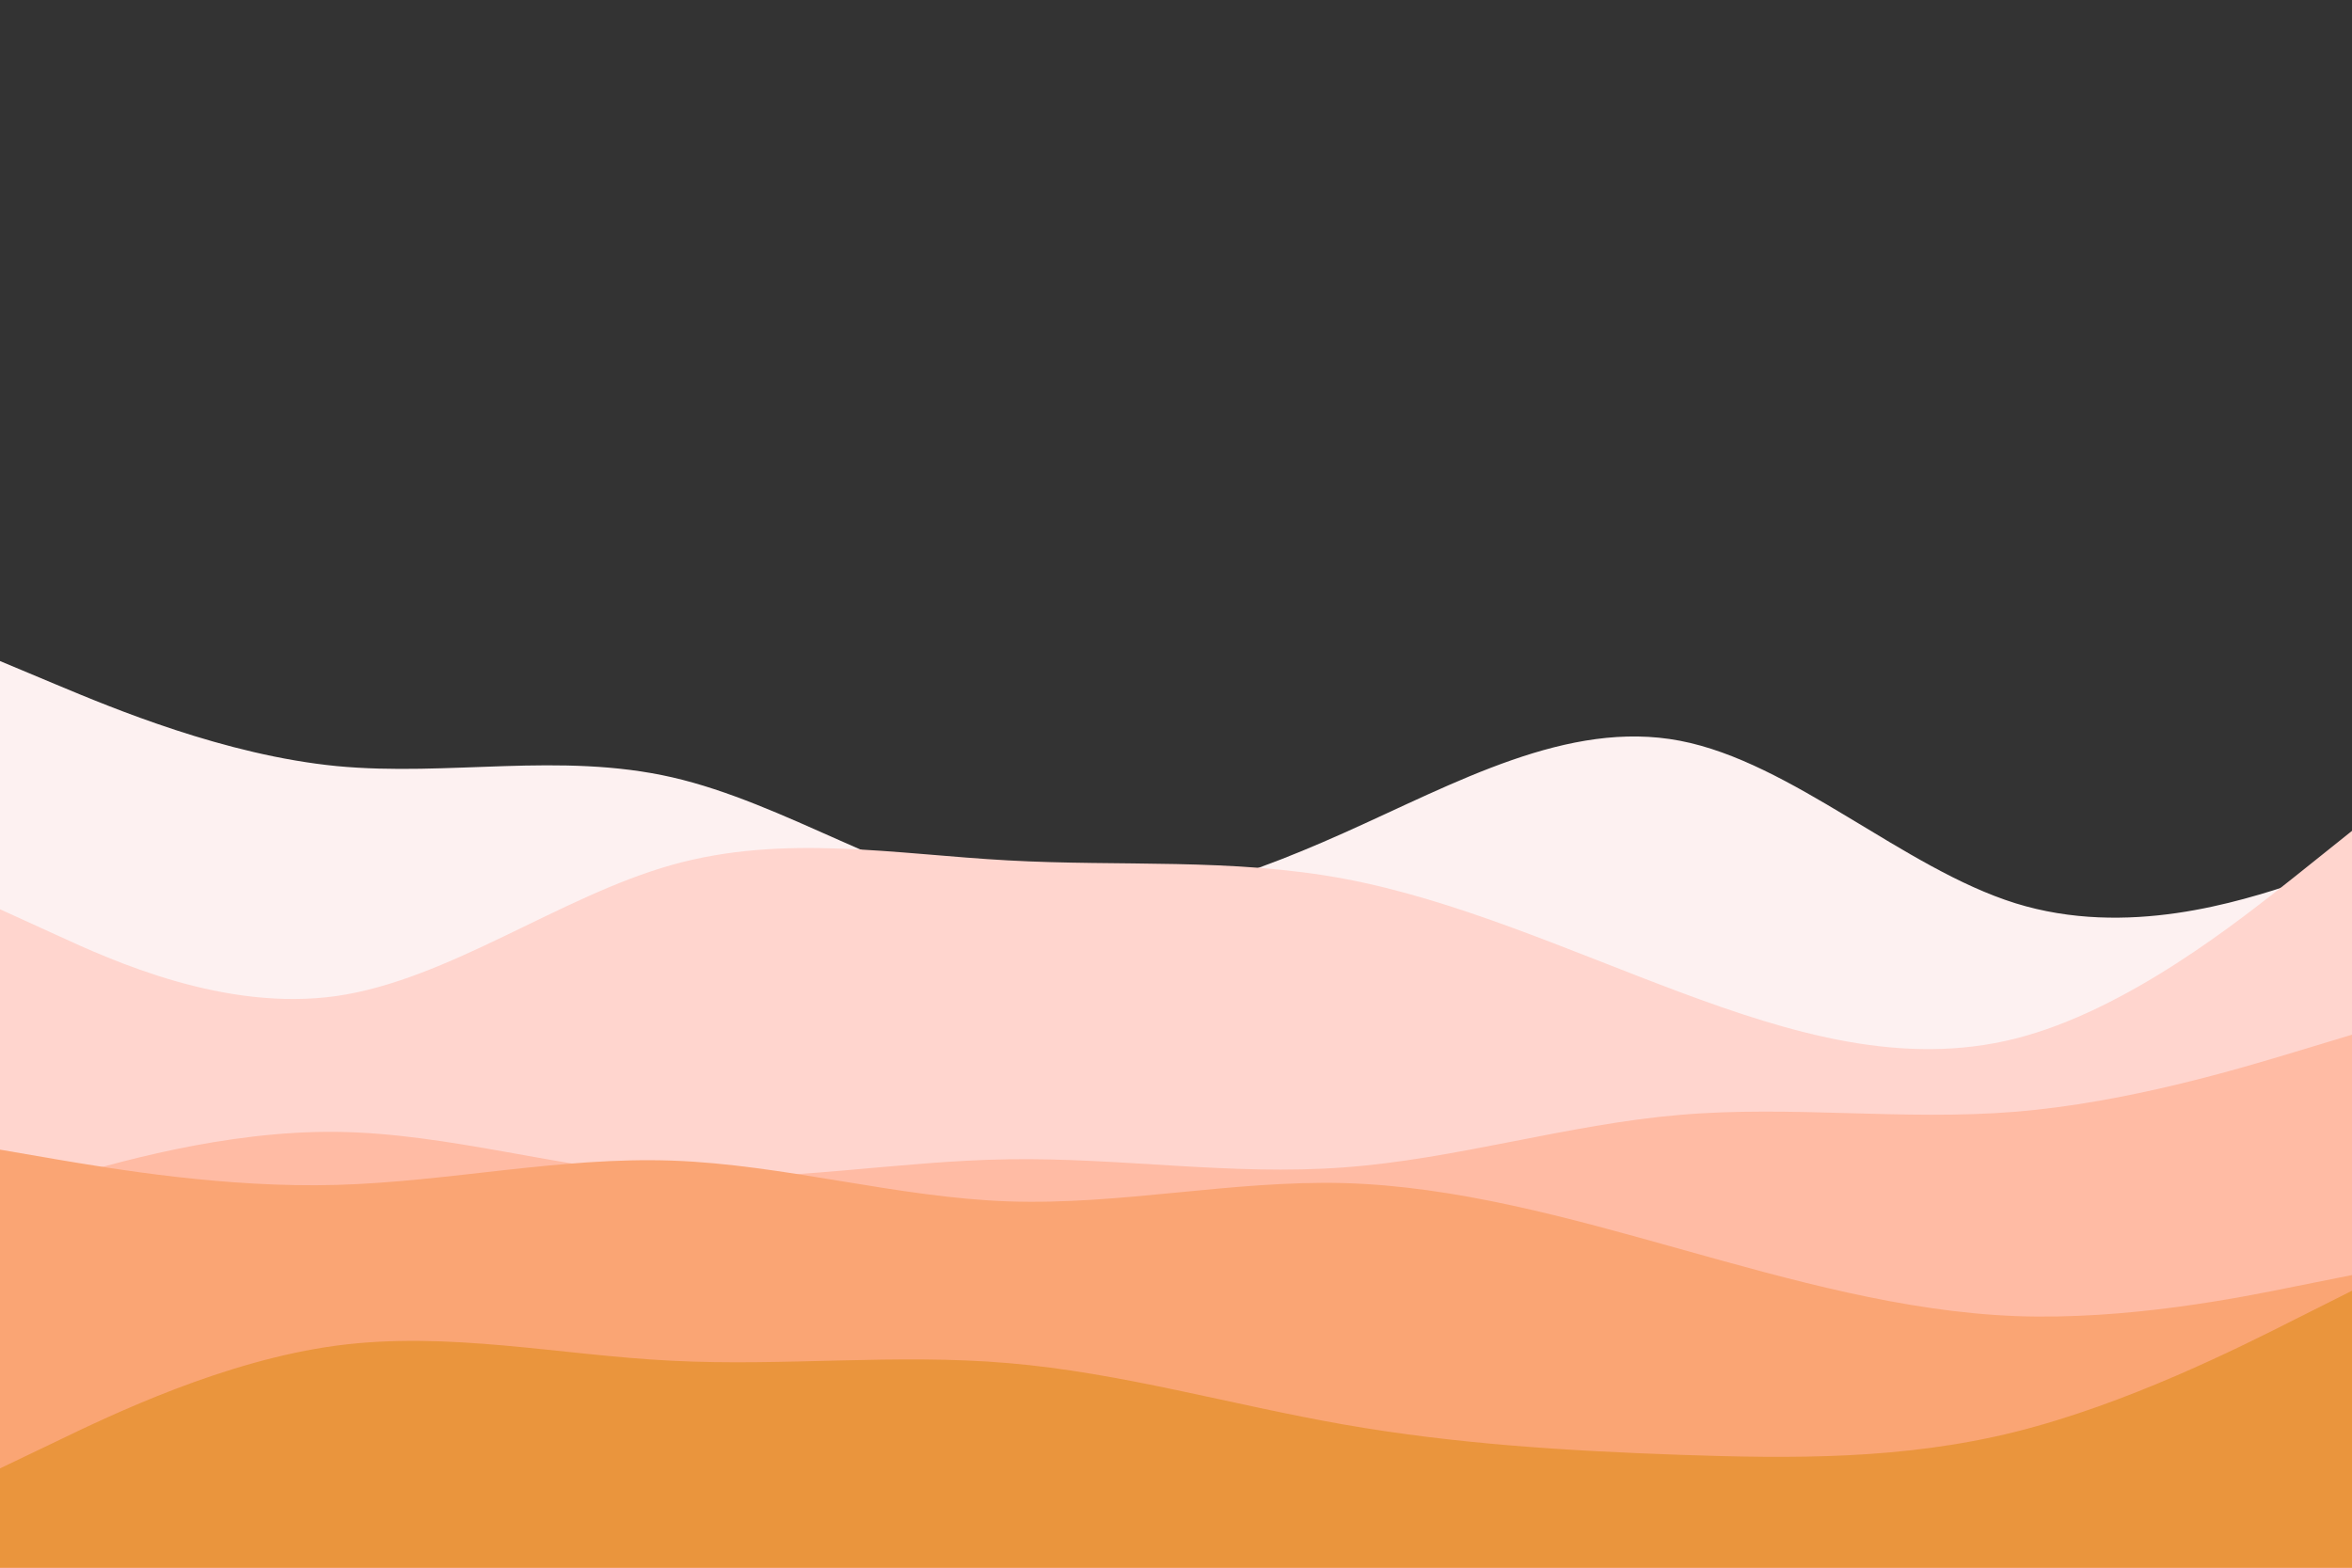 <svg
        id="visual"
        viewBox="0 0 900 600"
        width="900"
        height="600"
        xmlns="http://www.w3.org/2000/svg"
        xmlnsXlink="http://www.w3.org/1999/xlink"
        version="1.1"
        preserveAspectRatio="xMidYMax slice"
      >
        <rect x="0" y="0" width="900" height="600" fill="#333333" stroke="none"/>
        <path
          id="p1"
          d="M0 253L21.5 262C43 271 86 289 128.8 293.2C171.7 297.3 214.3 287.7 257.2 297.5C300 307.3 343 336.7 385.8 344.3C428.7 352 471.3 338 514.2 318.8C557 299.7 600 275.3 642.8 283.5C685.7 291.7 728.3 332.3 771.2 345.7C814 359 857 345 878.5 338L900 331L900 601L878.5 601C857 601 814 601 771.2 601C728.3 601 685.7 601 642.8 601C600 601 557 601 514.2 601C471.3 601 428.7 601 385.8 601C343 601 300 601 257.2 601C214.3 601 171.7 601 128.8 601C86 601 43 601 21.5 601L0 601Z"
          fill="#fdf1f1"
        ></path>
        <animate
          xlinkHref="#p1"
          attributeName="d"
          attributeType="XML"
          values="M0 253L21.5 262C43 271 86 289 128.8 293.2C171.7 297.3 214.3 287.7 257.2 297.5C300 307.3 343 336.7 385.8 344.3C428.7 352 471.3 338 514.2 318.8C557 299.7 600 275.3 642.8 283.5C685.7 291.7 728.3 332.3 771.2 345.7C814 359 857 345 878.5 338L900 331L900 601L878.5 601C857 601 814 601 771.2 601C728.3 601 685.7 601 642.8 601C600 601 557 601 514.2 601C471.3 601 428.7 601 385.8 601C343 601 300 601 257.2 601C214.3 601 171.7 601 128.8 601C86 601 43 601 21.5 601L0 601Z;
          M0 289L21.5 292.3C43 295.7 86 302.3 128.8 304.3C171.7 306.3 214.3 303.7 257.2 310.2C300 316.7 343 332.3 385.8 338.5C428.7 344.7 471.3 341.3 514.2 327.7C557 314 600 290 642.8 286.5C685.7 283 728.3 300 771.2 316.5C814 333 857 349 878.5 357L900 365L900 601L878.5 601C857 601 814 601 771.2 601C728.3 601 685.7 601 642.8 601C600 601 557 601 514.2 601C471.3 601 428.7 601 385.8 601C343 601 300 601 257.2 601C214.3 601 171.7 601 128.8 601C86 601 43 601 21.5 601L0 601Z;
          M0 253L21.5 262C43 271 86 289 128.8 293.2C171.7 297.3 214.3 287.7 257.2 297.5C300 307.3 343 336.7 385.8 344.3C428.7 352 471.3 338 514.2 318.8C557 299.7 600 275.3 642.8 283.5C685.7 291.7 728.3 332.3 771.2 345.7C814 359 857 345 878.5 338L900 331L900 601L878.5 601C857 601 814 601 771.2 601C728.3 601 685.7 601 642.8 601C600 601 557 601 514.2 601C471.3 601 428.7 601 385.8 601C343 601 300 601 257.2 601C214.3 601 171.7 601 128.8 601C86 601 43 601 21.5 601L0 601Z
          "
          dur="10s"
          fill="freeze"
          repeatCount="indefinite"
        />
        <path
          id="p2"
          d="M0 348L21.5 357.8C43 367.7 86 387.3 128.8 381.2C171.7 375 214.3 343 257.2 331C300 319 343 327 385.8 329.3C428.7 331.7 471.3 328.3 514.2 336.3C557 344.3 600 363.7 642.8 379.7C685.7 395.7 728.3 408.3 771.2 397.5C814 386.7 857 352.3 878.5 335.2L900 318L900 601L878.5 601C857 601 814 601 771.2 601C728.3 601 685.7 601 642.8 601C600 601 557 601 514.2 601C471.3 601 428.7 601 385.8 601C343 601 300 601 257.2 601C214.3 601 171.7 601 128.8 601C86 601 43 601 21.5 601L0 601Z"
          fill="#ffd5ce"
        ></path>
        <animate
          xlinkHref="#p2"
          attributeName="d"
          attributeType="XML"
          values="M0 348L21.5 357.8C43 367.7 86 387.3 128.8 381.2C171.7 375 214.3 343 257.2 331C300 319 343 327 385.8 329.3C428.7 331.7 471.3 328.3 514.2 336.3C557 344.3 600 363.7 642.8 379.7C685.7 395.7 728.3 408.3 771.2 397.5C814 386.7 857 352.3 878.5 335.2L900 318L900 601L878.5 601C857 601 814 601 771.2 601C728.3 601 685.7 601 642.8 601C600 601 557 601 514.2 601C471.3 601 428.7 601 385.8 601C343 601 300 601 257.2 601C214.3 601 171.7 601 128.8 601C86 601 43 601 21.5 601L0 601Z;
          M0 360L21.5 354.8C43 349.7 86 339.3 128.8 338.5C171.7 337.7 214.3 346.3 257.2 362C300 377.7 343 400.3 385.8 407.7C428.7 415 471.3 407 514.2 394C557 381 600 363 642.8 362C685.7 361 728.3 377 771.2 373C814 369 857 345 878.5 333L900 321L900 601L878.5 601C857 601 814 601 771.2 601C728.3 601 685.7 601 642.8 601C600 601 557 601 514.2 601C471.3 601 428.7 601 385.8 601C343 601 300 601 257.2 601C214.3 601 171.7 601 128.8 601C86 601 43 601 21.5 601L0 601Z;
          M0 348L21.5 357.8C43 367.7 86 387.3 128.8 381.2C171.7 375 214.3 343 257.2 331C300 319 343 327 385.8 329.3C428.7 331.7 471.3 328.3 514.2 336.3C557 344.3 600 363.7 642.8 379.7C685.7 395.7 728.3 408.3 771.2 397.5C814 386.7 857 352.3 878.5 335.2L900 318L900 601L878.5 601C857 601 814 601 771.2 601C728.3 601 685.7 601 642.8 601C600 601 557 601 514.2 601C471.3 601 428.7 601 385.8 601C343 601 300 601 257.2 601C214.3 601 171.7 601 128.8 601C86 601 43 601 21.5 601L0 601Z
          "
          dur="10s"
          fill="freeze"
          repeatCount="indefinite"
        />
        <path
          id="p3"
          d="M0 458L21.5 451.7C43 445.3 86 432.7 128.8 433.2C171.7 433.7 214.3 447.3 257.2 450C300 452.7 343 444.3 385.8 443.7C428.7 443 471.3 450 514.2 446.8C557 443.7 600 430.3 642.8 426.7C685.7 423 728.3 429 771.2 425.5C814 422 857 409 878.5 402.5L900 396L900 601L878.5 601C857 601 814 601 771.2 601C728.3 601 685.7 601 642.8 601C600 601 557 601 514.2 601C471.3 601 428.7 601 385.8 601C343 601 300 601 257.2 601C214.3 601 171.7 601 128.8 601C86 601 43 601 21.5 601L0 601Z"
          fill="#ffbba4"
        ></path>
        <animate
          xlinkHref="#p3"
          attributeName="d"
          attributeType="XML"
          values="M0 458L21.5 451.7C43 445.3 86 432.7 128.8 433.2C171.7 433.7 214.3 447.3 257.2 450C300 452.7 343 444.3 385.8 443.7C428.7 443 471.3 450 514.2 446.8C557 443.7 600 430.3 642.8 426.7C685.7 423 728.3 429 771.2 425.5C814 422 857 409 878.5 402.5L900 396L900 601L878.5 601C857 601 814 601 771.2 601C728.3 601 685.7 601 642.8 601C600 601 557 601 514.2 601C471.3 601 428.7 601 385.8 601C343 601 300 601 257.2 601C214.3 601 171.7 601 128.8 601C86 601 43 601 21.5 601L0 601Z;
          M0 438L21.5 434.3C43 430.7 86 423.3 128.8 425.7C171.7 428 214.3 440 257.2 439.2C300 438.3 343 424.7 385.8 424.7C428.7 424.7 471.3 438.3 514.2 443.5C557 448.7 600 445.3 642.8 442.8C685.7 440.3 728.3 438.7 771.2 438.2C814 437.7 857 438.3 878.5 438.7L900 439L900 601L878.5 601C857 601 814 601 771.2 601C728.3 601 685.7 601 642.8 601C600 601 557 601 514.2 601C471.3 601 428.7 601 385.8 601C343 601 300 601 257.2 601C214.3 601 171.7 601 128.8 601C86 601 43 601 21.5 601L0 601Z;
          M0 458L21.5 451.7C43 445.3 86 432.7 128.8 433.2C171.7 433.7 214.3 447.3 257.2 450C300 452.7 343 444.3 385.8 443.7C428.7 443 471.3 450 514.2 446.8C557 443.7 600 430.3 642.8 426.7C685.7 423 728.3 429 771.2 425.5C814 422 857 409 878.5 402.5L900 396L900 601L878.5 601C857 601 814 601 771.2 601C728.3 601 685.7 601 642.8 601C600 601 557 601 514.2 601C471.3 601 428.7 601 385.8 601C343 601 300 601 257.2 601C214.3 601 171.7 601 128.8 601C86 601 43 601 21.5 601L0 601Z
          "
          dur="10s"
          fill="freeze"
          repeatCount="indefinite"
        />
        <path
          id="p4"
          d="M0 440L21.5 443.7C43 447.3 86 454.7 128.8 453.5C171.7 452.3 214.3 442.7 257.2 444.2C300 445.7 343 458.3 385.8 459.8C428.7 461.3 471.3 451.7 514.2 452.8C557 454 600 466 642.8 478C685.7 490 728.3 502 771.2 503.7C814 505.3 857 496.7 878.5 492.3L900 488L900 601L878.5 601C857 601 814 601 771.2 601C728.3 601 685.7 601 642.8 601C600 601 557 601 514.2 601C471.3 601 428.7 601 385.8 601C343 601 300 601 257.2 601C214.3 601 171.7 601 128.8 601C86 601 43 601 21.5 601L0 601Z"
          fill="#faa574"
        ></path>
        <animate
          xlinkHref="#p4"
          attributeName="d"
          attributeType="XML"
          values="M0 440L21.5 443.7C43 447.3 86 454.7 128.8 453.5C171.7 452.3 214.3 442.7 257.2 444.2C300 445.7 343 458.3 385.8 459.8C428.7 461.3 471.3 451.7 514.2 452.8C557 454 600 466 642.8 478C685.7 490 728.3 502 771.2 503.7C814 505.3 857 496.7 878.5 492.3L900 488L900 601L878.5 601C857 601 814 601 771.2 601C728.3 601 685.7 601 642.8 601C600 601 557 601 514.2 601C471.3 601 428.7 601 385.8 601C343 601 300 601 257.2 601C214.3 601 171.7 601 128.8 601C86 601 43 601 21.5 601L0 601Z;
          M0 481L21.5 476.3C43 471.7 86 462.3 128.8 461.2C171.7 460 214.3 467 257.2 475.3C300 483.7 343 493.3 385.8 488C428.7 482.7 471.3 462.3 514.2 459C557 455.7 600 469.3 642.8 470.8C685.7 472.3 728.3 461.7 771.2 455.8C814 450 857 449 878.5 448.5L900 448L900 601L878.5 601C857 601 814 601 771.2 601C728.3 601 685.7 601 642.8 601C600 601 557 601 514.2 601C471.3 601 428.7 601 385.8 601C343 601 300 601 257.2 601C214.3 601 171.7 601 128.8 601C86 601 43 601 21.5 601L0 601Z;
          M0 440L21.5 443.7C43 447.3 86 454.7 128.8 453.5C171.7 452.3 214.3 442.7 257.2 444.2C300 445.7 343 458.3 385.8 459.8C428.7 461.3 471.3 451.7 514.2 452.8C557 454 600 466 642.8 478C685.7 490 728.3 502 771.2 503.7C814 505.3 857 496.7 878.5 492.3L900 488L900 601L878.5 601C857 601 814 601 771.2 601C728.3 601 685.7 601 642.8 601C600 601 557 601 514.2 601C471.3 601 428.7 601 385.8 601C343 601 300 601 257.2 601C214.3 601 171.7 601 128.8 601C86 601 43 601 21.5 601L0 601Z
          "
          dur="10s"
          fill="freeze"
          repeatCount="indefinite"
        />
        <path
          id="p5"
          d="M0 562L21.5 551.7C43 541.3 86 520.7 128.8 515C171.7 509.3 214.3 518.7 257.2 520.8C300 523 343 518 385.8 521.7C428.7 525.3 471.3 537.7 514.2 545.2C557 552.7 600 555.3 642.8 556.8C685.7 558.3 728.3 558.7 771.2 548C814 537.3 857 515.7 878.5 504.8L900 494L900 601L878.5 601C857 601 814 601 771.2 601C728.3 601 685.7 601 642.8 601C600 601 557 601 514.2 601C471.3 601 428.7 601 385.8 601C343 601 300 601 257.2 601C214.3 601 171.7 601 128.8 601C86 601 43 601 21.5 601L0 601Z"
          fill="#ea953d"
        ></path>
        <animate
          xlinkHref="#p5"
          attributeName="d"
          attributeType="XML"
          values="M0 562L21.5 551.7C43 541.3 86 520.7 128.8 515C171.7 509.3 214.3 518.7 257.2 520.8C300 523 343 518 385.8 521.7C428.7 525.3 471.3 537.7 514.2 545.2C557 552.7 600 555.3 642.8 556.8C685.7 558.3 728.3 558.7 771.2 548C814 537.3 857 515.7 878.5 504.8L900 494L900 601L878.5 601C857 601 814 601 771.2 601C728.3 601 685.7 601 642.8 601C600 601 557 601 514.2 601C471.3 601 428.7 601 385.8 601C343 601 300 601 257.2 601C214.3 601 171.7 601 128.8 601C86 601 43 601 21.5 601L0 601Z;
          M0 554L21.5 547C43 540 86 526 128.8 522C171.7 518 214.3 524 257.2 522.7C300 521.3 343 512.7 385.8 513.3C428.7 514 471.3 524 514.2 526.5C557 529 600 524 642.8 520.2C685.7 516.3 728.3 513.7 771.2 512.8C814 512 857 513 878.5 513.5L900 514L900 601L878.5 601C857 601 814 601 771.2 601C728.3 601 685.7 601 642.8 601C600 601 557 601 514.2 601C471.3 601 428.7 601 385.8 601C343 601 300 601 257.2 601C214.3 601 171.7 601 128.8 601C86 601 43 601 21.5 601L0 601Z;
          M0 562L21.5 551.7C43 541.3 86 520.7 128.8 515C171.7 509.3 214.3 518.7 257.2 520.8C300 523 343 518 385.8 521.7C428.7 525.3 471.3 537.7 514.2 545.2C557 552.7 600 555.3 642.8 556.8C685.7 558.3 728.3 558.7 771.2 548C814 537.3 857 515.7 878.5 504.8L900 494L900 601L878.5 601C857 601 814 601 771.2 601C728.3 601 685.7 601 642.8 601C600 601 557 601 514.2 601C471.3 601 428.7 601 385.8 601C343 601 300 601 257.2 601C214.3 601 171.7 601 128.8 601C86 601 43 601 21.5 601L0 601Z
          "
          dur="10s"
          fill="freeze"
          repeatCount="indefinite"
        />
      </svg>